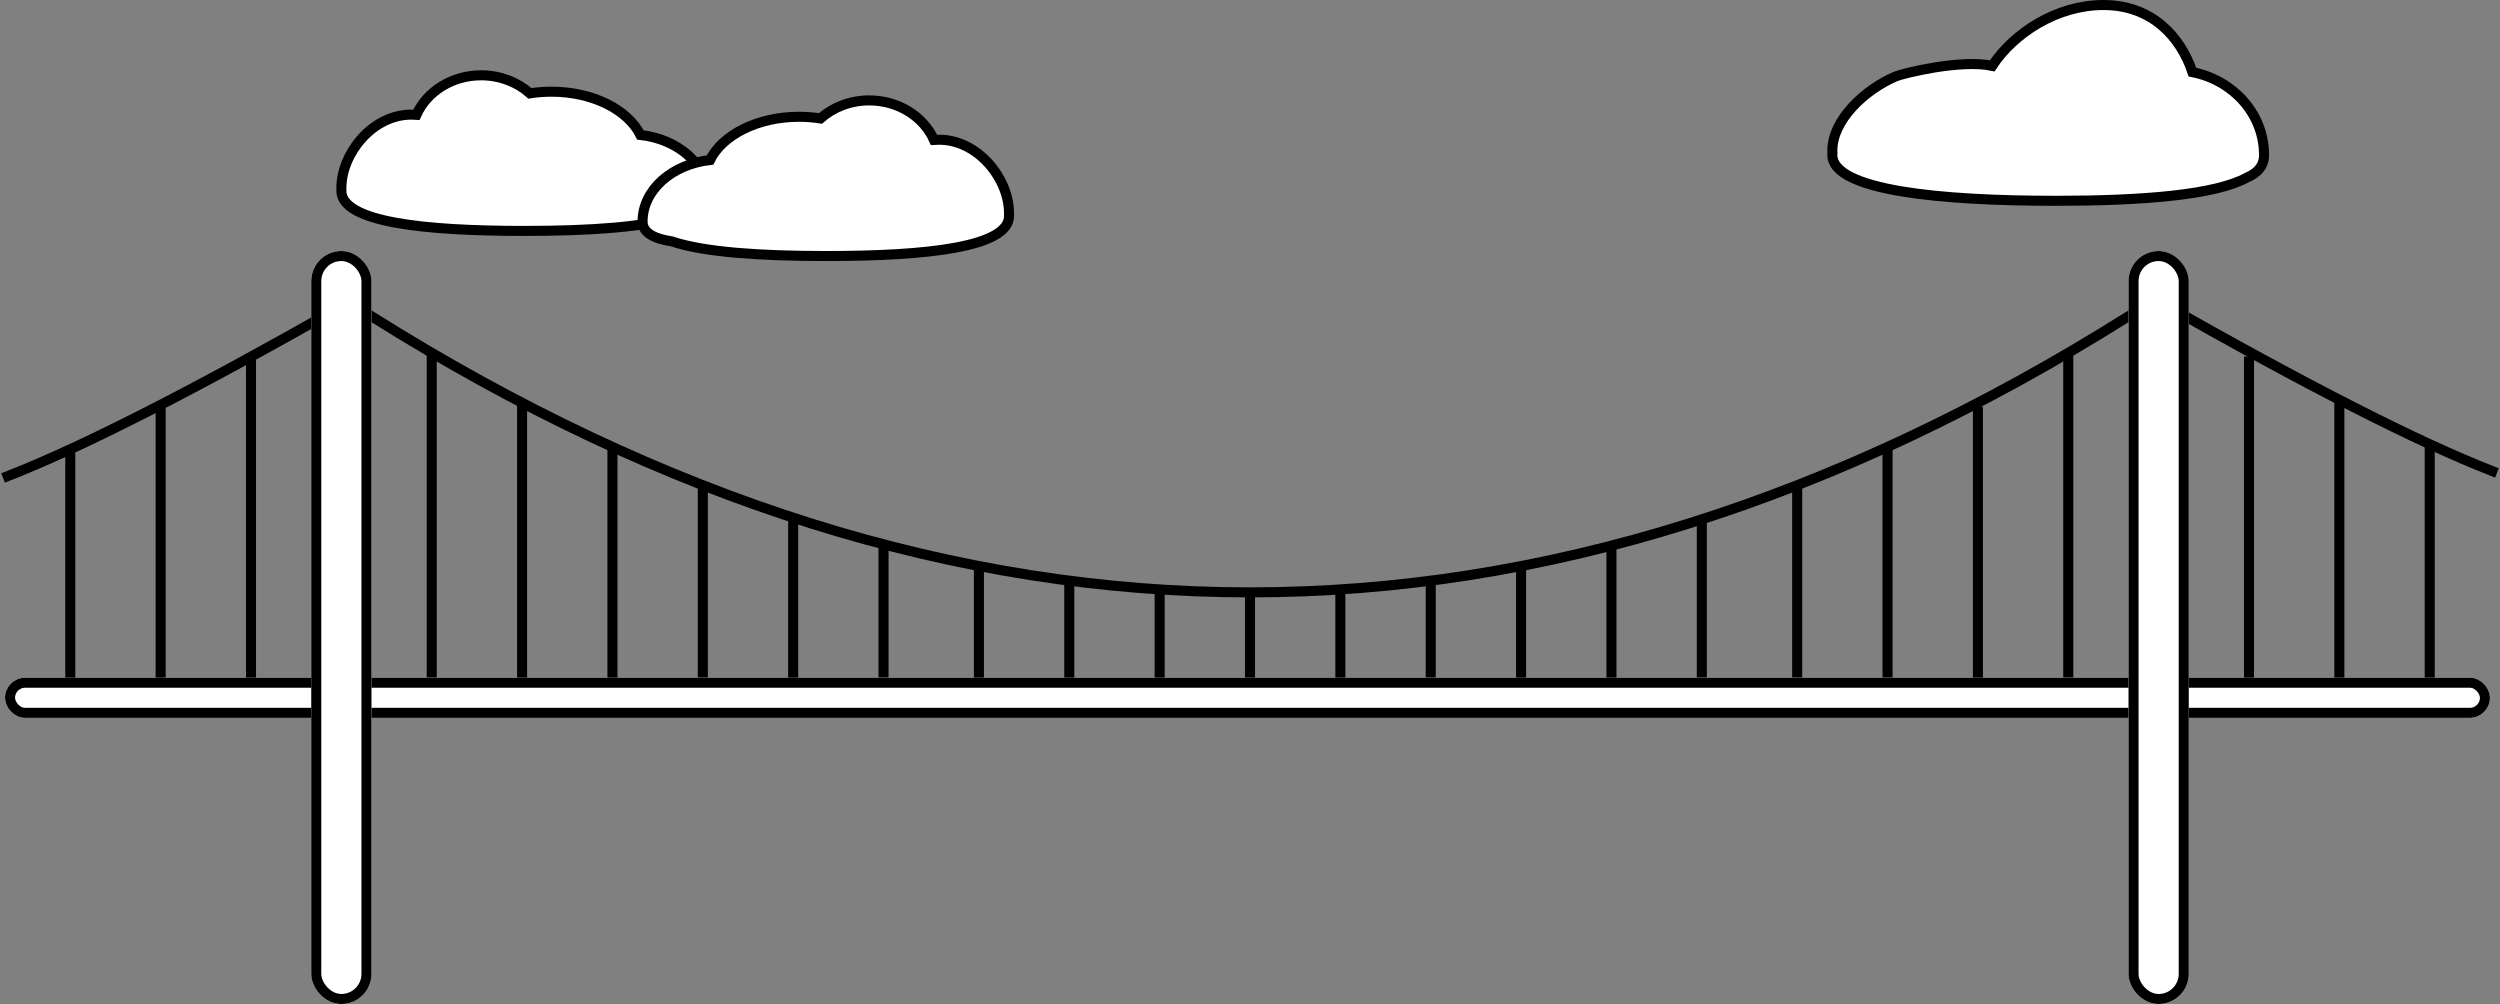 <?xml version="1.0" encoding="UTF-8"?>
<svg width="498px" height="200px" viewBox="0 0 498 200" version="1.1" xmlns="http://www.w3.org/2000/svg" xmlns:xlink="http://www.w3.org/1999/xlink">
    <rect x="0" y="0" width="498" height="200" fill="#808080" stroke="none"/>
    <!-- Generator: Sketch 47.1 (45422) - http://www.bohemiancoding.com/sketch -->
    <title>Bridge</title>
    <desc>Created with Sketch.</desc>
    <defs>
        <rect id="path-1" x="0" y="85" width="495" height="8" rx="4"></rect>
        <rect id="path-2" x="423" y="0" width="12" height="150" rx="6"></rect>
        <rect id="path-3" x="61" y="0" width="12" height="150" rx="6"></rect>
    </defs>
    <g id="Page-1" stroke="none" stroke-width="1" fill="none" fill-rule="evenodd">
        <g id="Home" transform="translate(-471, -310)">
            <g id="Bridge" transform="translate(472, 311)">
                <g id="Group" transform="translate(31, 104.5) scale(-1, 1) translate(-31, -104.5) translate(12, 71)" stroke="#000000" stroke-width="2" stroke-linecap="square">
                    <path d="M1,0 L1,63" id="Line"></path>
                    <path d="M19,9 L19,65" id="Line-Copy-2"></path>
                    <path d="M37,18 L37,67" id="Line-Copy-4"></path>
                </g>
                <g id="Bridge-Skeleton" transform="translate(0, 49)">
                    <g id="Group" transform="translate(446, 22)" stroke="#000000" stroke-width="2" stroke-linecap="square">
                        <path d="M1,0 L1,63" id="Line"></path>
                        <path d="M19,9 L19,65" id="Line-Copy-2"></path>
                        <path d="M37,18 L37,67" id="Line-Copy-4"></path>
                    </g>
                    <g id="Group" transform="translate(84, 21)" stroke="#000000" stroke-width="2" stroke-linecap="square">
                        <path d="M1,0 L1,63" id="Line"></path>
                        <path d="M19,10 L19,64" id="Line-Copy-2"></path>
                        <path d="M37,19 L37,65" id="Line-Copy-4"></path>
                        <path d="M55,26 L55,63" id="Line-Copy-6"></path>
                        <path d="M73,33 L73,64" id="Line-Copy-8"></path>
                        <path d="M91,38 L91,63" id="Line-Copy-10"></path>
                        <path d="M110,43 L110,64" id="Line-Copy-12"></path>
                        <path d="M128,45 L128,64" id="Line-Copy-14"></path>
                        <path d="M146,47 L146,64" id="Line-Copy-16"></path>
                        <path d="M164,48 L164,64" id="Line-Copy-18"></path>
                        <path d="M327,0 L327,63" id="Line-Copy"></path>
                        <path d="M309,11 L309,64" id="Line-Copy-3"></path>
                        <path d="M291,19 L291,63" id="Line-Copy-5"></path>
                        <path d="M273,27 L273,63" id="Line-Copy-7"></path>
                        <path d="M254,33 L254,63" id="Line-Copy-9"></path>
                        <path d="M236,38 L236,64" id="Line-Copy-11"></path>
                        <path d="M218,42 L218,64" id="Line-Copy-13"></path>
                        <path d="M200,45 L200,63" id="Line-Copy-15"></path>
                        <path d="M182,48 L182,64" id="Line-Copy-17"></path>
                    </g>
                    <path d="M0.54,44.842 C15.309,39.085 37.462,27.804 67,11" id="Left-Line" stroke="#000000" stroke-width="2" stroke-linecap="square"></path>
                    <path d="M73,13 C131.333,49.667 189.667,68 248,68 C306.333,68 364.667,49.667 423,13" id="Middle-Line" stroke="#000000" stroke-width="2" stroke-linecap="square"></path>
                    <path d="M429,43.842 C443.769,38.085 465.922,26.804 495.46,10" id="Right-Line" stroke="#000000" stroke-width="2" stroke-linecap="square" transform="translate(462.23, 26.921) scale(-1, 1) translate(-462.23, -26.921) "></path>
                    <g id="Rectangle-5">
                        <use fill="#FFFFFF" fill-rule="evenodd" xlink:href="#path-1"></use>
                        <rect stroke="#000000" stroke-width="2" x="1" y="86" width="493" height="6" rx="3"></rect>
                    </g>
                    <g id="Right-Post">
                        <use fill="#FFFFFF" fill-rule="evenodd" xlink:href="#path-2"></use>
                        <rect stroke="#000000" stroke-width="2" x="424" y="1" width="10" height="148" rx="5"></rect>
                    </g>
                    <g id="Left-Post">
                        <use fill="#FFFFFF" fill-rule="evenodd" xlink:href="#path-3"></use>
                        <rect stroke="#000000" stroke-width="2" x="62" y="1" width="10" height="148" rx="5"></rect>
                    </g>
                </g>
                <g id="Group-Copy" transform="translate(261, 128) scale(-1, 1) translate(-261, -128) translate(260, 118)"></g>
                <path d="M134.18,42.085 C127.719,44.265 116.357,45 103.419,45 C83.305,45 67,43.223 67,37.005 C67,36.923 67.003,36.842 67.008,36.761 C67.003,36.68 67,36.599 67,36.516 C67,29.532 73.232,21.832 80.92,21.832 C81.266,21.832 81.609,21.843 81.949,21.866 C84.024,17.251 89.014,14 94.84,14 C98.624,14 102.054,15.371 104.563,17.596 C105.937,17.378 107.369,17.263 108.841,17.263 C117.082,17.263 124.077,20.869 126.566,25.875 C134.099,26.73 140,31.789 140,38.147 C140,40.396 137.651,41.552 134.18,42.085 Z" id="Cloud1" stroke="#000000" stroke-width="2" fill="#FFFFFF"></path>
                <path d="M446.644,34.342 C440.292,37.869 425.604,39 408.5,39 C385.58,39 364,36.969 364,29.864 C364,29.719 364.009,29.574 364.027,29.43 C364.009,29.29 364,29.147 364,29 C364,22.929 370.423,16.862 376.644,14.213 C377.95,13.656 389.5,10.759 395.853,12.116 C400.128,5.616 408.692,0 418,0 C427.706,0 433.385,6.373 435.73,13.364 C443.758,14.954 449.948,21.575 450,29.813 C450,29.83 450,29.847 450,29.864 C450,29.87 450,29.876 450,29.882 C450,29.893 450,29.905 450,29.916 C450,32.029 448.729,33.434 446.644,34.342 Z" id="Cloud1-Copy" stroke="#000000" stroke-width="2" fill="#FFFFFF"></path>
                <path d="M194.18,47.085 C187.719,49.265 176.357,50 163.419,50 C143.305,50 127,48.223 127,42.005 C127,41.923 127.003,41.842 127.008,41.761 C127.003,41.68 127,41.599 127,41.516 C127,34.532 133.232,26.832 140.92,26.832 C141.266,26.832 141.609,26.843 141.949,26.866 C144.024,22.251 149.014,19 154.84,19 C158.624,19 162.054,20.371 164.563,22.596 C165.937,22.378 167.369,22.263 168.841,22.263 C177.082,22.263 184.077,25.869 186.566,30.875 C194.099,31.73 200,36.789 200,43.147 C200,45.396 197.651,46.552 194.18,47.085 Z" id="Cloud1-Copy-2" stroke="#000000" stroke-width="2" fill="#FFFFFF" transform="translate(163.5, 34.5) scale(-1, 1) translate(-163.5, -34.5) "></path>
            </g>
        </g>
    </g>
</svg>